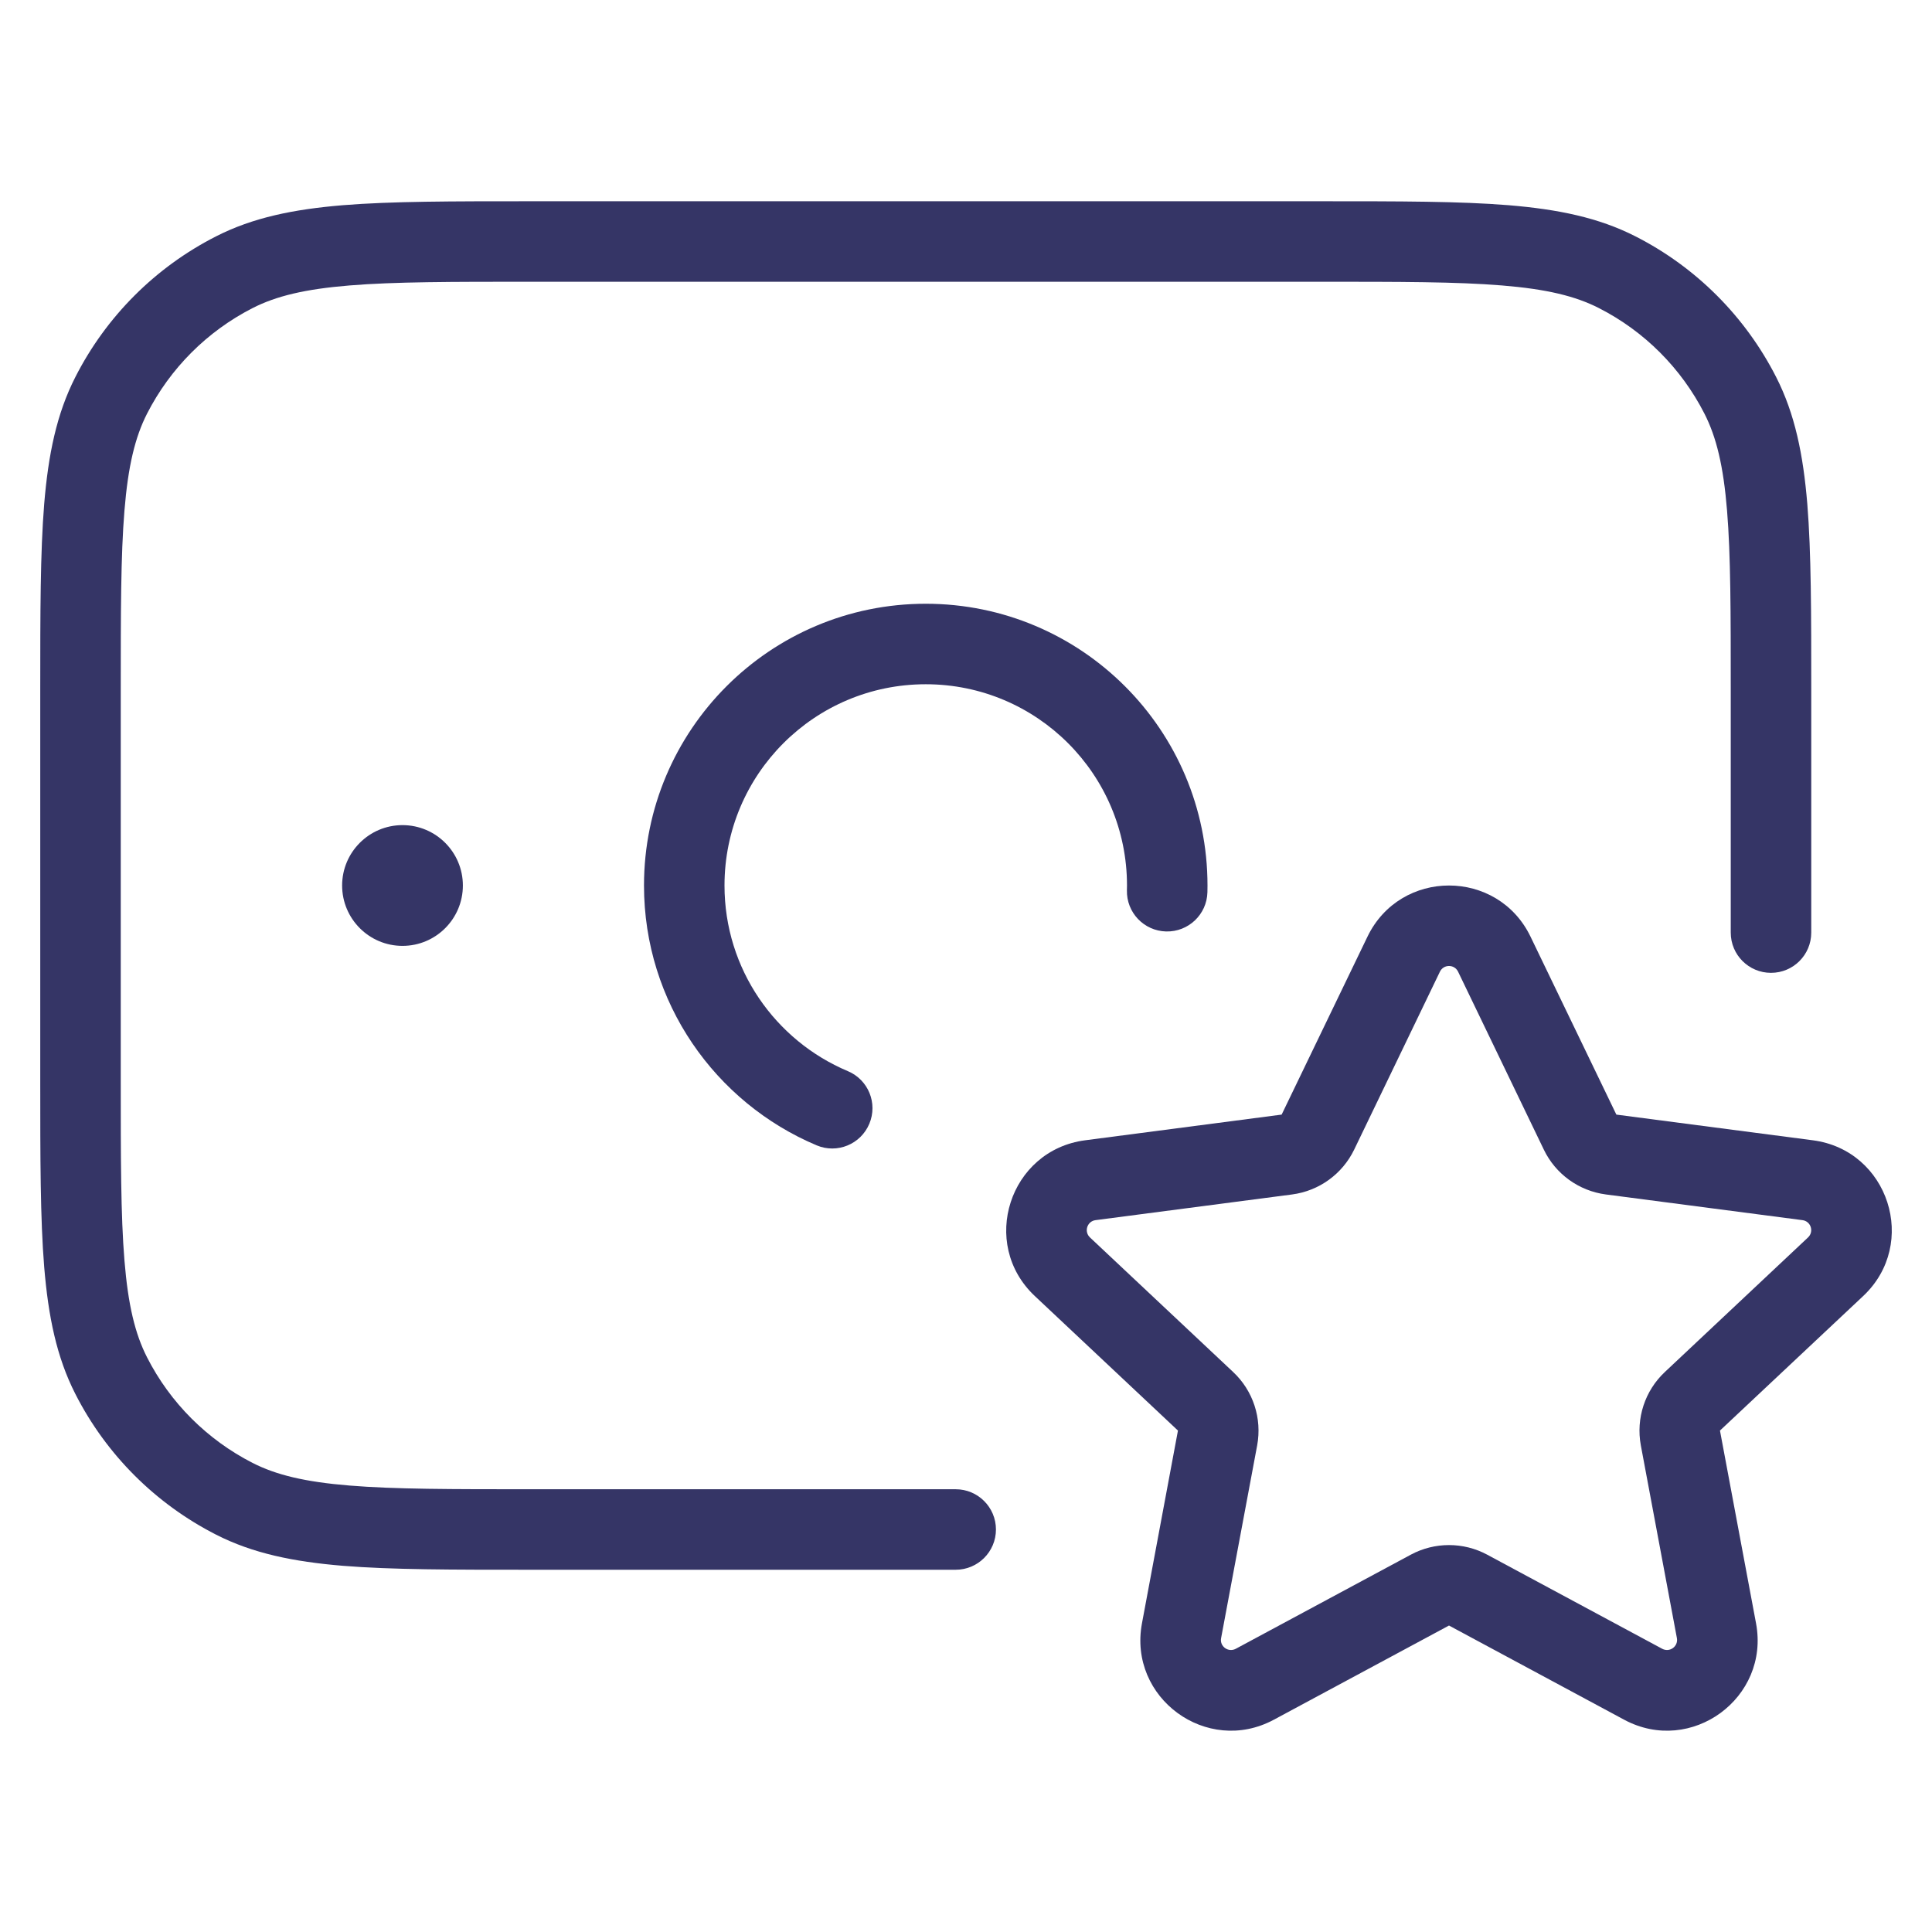 <svg width="24" height="24" viewBox="0 0 24 24" fill="none" xmlns="http://www.w3.org/2000/svg">
<path d="M6.578 2.5H16.422C17.384 2.5 18.136 2.5 18.739 2.549C19.354 2.6 19.859 2.703 20.316 2.936C21.069 3.319 21.68 3.931 22.064 4.684C22.297 5.141 22.4 5.646 22.451 6.26C22.5 6.865 22.5 7.616 22.5 8.578V11.585C22.5 11.862 22.276 12.085 22 12.085C21.724 12.085 21.5 11.862 21.5 11.585V8.6C21.5 7.612 21.5 6.9 21.454 6.342C21.409 5.789 21.322 5.43 21.173 5.138C20.885 4.574 20.427 4.115 19.862 3.827C19.57 3.678 19.211 3.591 18.658 3.546C18.099 3.5 17.388 3.5 16.4 3.5H6.6C5.612 3.5 4.9 3.5 4.342 3.546C3.789 3.591 3.43 3.678 3.138 3.827C2.574 4.115 2.115 4.574 1.827 5.138C1.678 5.43 1.591 5.789 1.546 6.342C1.5 6.9 1.5 7.612 1.5 8.6V13.4C1.5 14.388 1.5 15.1 1.546 15.658C1.591 16.211 1.678 16.57 1.827 16.862C2.115 17.427 2.574 17.885 3.138 18.173C3.43 18.322 3.789 18.409 4.342 18.454C4.9 18.5 5.612 18.5 6.6 18.5H11.872C12.148 18.5 12.372 18.724 12.372 19C12.372 19.276 12.148 19.5 11.872 19.5H6.578C5.616 19.5 4.865 19.5 4.26 19.451C3.646 19.4 3.141 19.297 2.684 19.064C1.931 18.68 1.319 18.069 0.936 17.316C0.703 16.859 0.6 16.354 0.549 15.739C0.5 15.136 0.5 14.383 0.5 13.422V8.578C0.5 7.616 0.5 6.865 0.549 6.26C0.6 5.646 0.703 5.141 0.936 4.684C1.319 3.931 1.931 3.319 2.684 2.936C3.141 2.703 3.646 2.6 4.26 2.549C4.865 2.5 5.616 2.5 6.578 2.5Z" fill="#353566"/>
<path d="M11.5 8.5C10.119 8.5 9 9.619 9 11C9 12.037 9.631 12.927 10.532 13.306C10.787 13.413 10.906 13.706 10.799 13.96C10.692 14.215 10.399 14.335 10.145 14.228C8.886 13.698 8 12.453 8 11C8 9.067 9.567 7.5 11.5 7.5C13.433 7.5 15 9.067 15 11C15 11.028 15 11.056 14.999 11.084C14.992 11.36 14.762 11.578 14.486 11.571C14.21 11.564 13.992 11.335 13.999 11.059C14 11.039 14 11.02 14 11C14 9.619 12.881 8.5 11.5 8.5Z" fill="#353566"/>
<path d="M4.25 11C4.25 10.586 4.586 10.25 5 10.25C5.414 10.25 5.75 10.586 5.75 11C5.75 11.414 5.414 11.75 5 11.75C4.586 11.75 4.25 11.414 4.25 11Z" fill="#353566"/>
<path fill-rule="evenodd" clip-rule="evenodd" d="M19.013 11.636C18.604 10.788 17.396 10.788 16.987 11.636L15.921 13.846L13.48 14.165C12.539 14.288 12.163 15.45 12.855 16.1L14.633 17.771L14.186 20.165C14.012 21.093 14.992 21.81 15.824 21.363L18 20.193L20.176 21.363C21.008 21.81 21.988 21.093 21.814 20.165L21.366 17.771L23.145 16.1C23.837 15.45 23.461 14.288 22.52 14.165L20.079 13.846L19.013 11.636ZM17.887 12.071C17.933 11.976 18.067 11.976 18.113 12.071L19.178 14.281C19.324 14.585 19.614 14.794 19.949 14.838L22.39 15.157C22.495 15.17 22.537 15.299 22.46 15.372L20.682 17.043C20.433 17.276 20.321 17.62 20.383 17.955L20.831 20.349C20.85 20.452 20.742 20.531 20.649 20.482L18.473 19.312C18.178 19.154 17.822 19.154 17.527 19.312L15.351 20.482C15.258 20.531 15.149 20.452 15.169 20.349L15.617 17.955C15.679 17.62 15.567 17.276 15.318 17.043L13.54 15.372C13.463 15.299 13.505 15.17 13.61 15.157L16.051 14.838C16.385 14.794 16.675 14.585 16.822 14.281L17.887 12.071Z" fill="#353566"/>
</svg>
